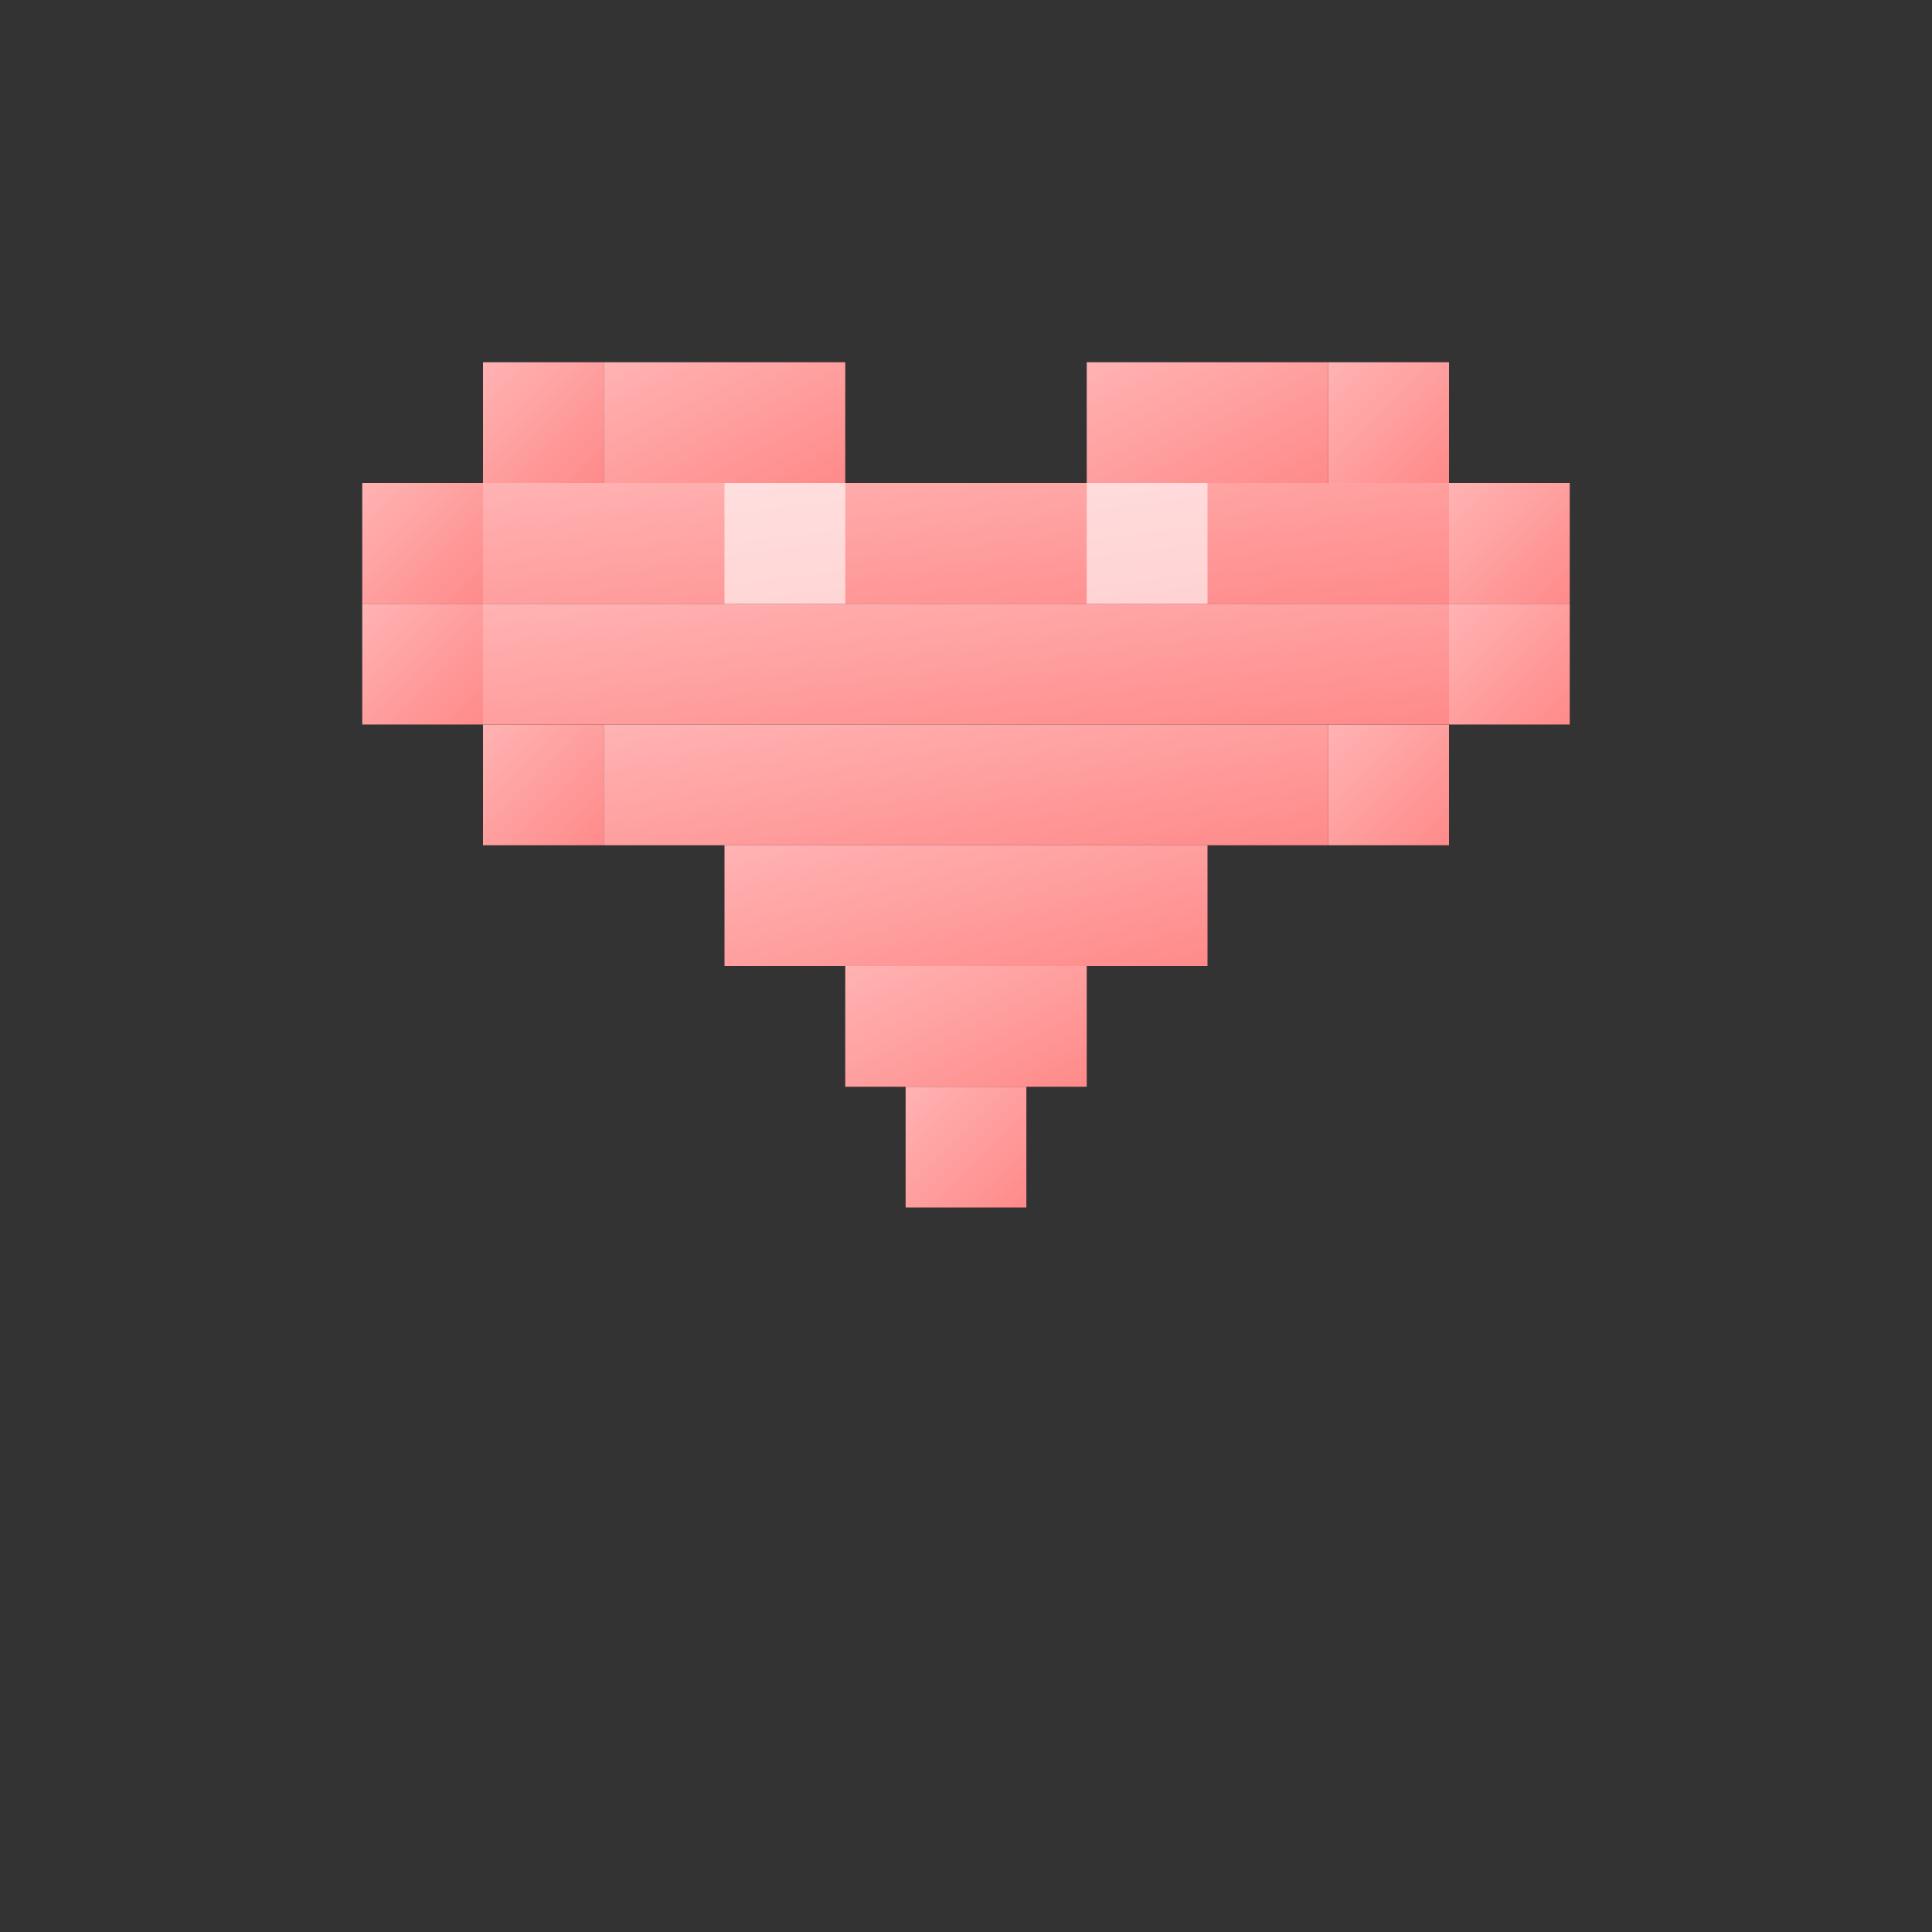 <svg width="32" height="32" xmlns="http://www.w3.org/2000/svg" viewBox="0 0 32 32">
  <rect x="0" y="0" width="32" height="32" fill="#333333" stroke="none"/>
  <defs>
    <linearGradient id="heartGradient" x1="0%" y1="0%" x2="100%" y2="100%">
      <stop offset="0%" style="stop-color:#FFB3B3"/>
      <stop offset="100%" style="stop-color:#FF8A8A"/>
    </linearGradient>
  </defs>
  
  <!-- Heart shape made with pixels -->
  <!-- Top left curve -->
  <rect x="8" y="6" width="2" height="2" fill="url(#heartGradient)"/>
  <rect x="6" y="8" width="2" height="2" fill="url(#heartGradient)"/>
  <rect x="6" y="10" width="2" height="2" fill="url(#heartGradient)"/>
  <rect x="8" y="12" width="2" height="2" fill="url(#heartGradient)"/>
  
  <!-- Top right curve -->
  <rect x="22" y="6" width="2" height="2" fill="url(#heartGradient)"/>
  <rect x="24" y="8" width="2" height="2" fill="url(#heartGradient)"/>
  <rect x="24" y="10" width="2" height="2" fill="url(#heartGradient)"/>
  <rect x="22" y="12" width="2" height="2" fill="url(#heartGradient)"/>
  
  <!-- Top horizontal lines -->
  <rect x="10" y="6" width="4" height="2" fill="url(#heartGradient)"/>
  <rect x="18" y="6" width="4" height="2" fill="url(#heartGradient)"/>
  
  <!-- Middle section -->
  <rect x="8" y="8" width="16" height="2" fill="url(#heartGradient)"/>
  <rect x="8" y="10" width="16" height="2" fill="url(#heartGradient)"/>
  <rect x="10" y="12" width="12" height="2" fill="url(#heartGradient)"/>
  <rect x="12" y="14" width="8" height="2" fill="url(#heartGradient)"/>
  <rect x="14" y="16" width="4" height="2" fill="url(#heartGradient)"/>
  
  <!-- Bottom point -->
  <rect x="15" y="18" width="2" height="2" fill="url(#heartGradient)"/>
  
  <!-- Pixel shine effect -->
  <rect x="12" y="8" width="2" height="2" fill="#FFFFFF" opacity="0.6"/>
  <rect x="18" y="8" width="2" height="2" fill="#FFFFFF" opacity="0.6"/>
</svg>
